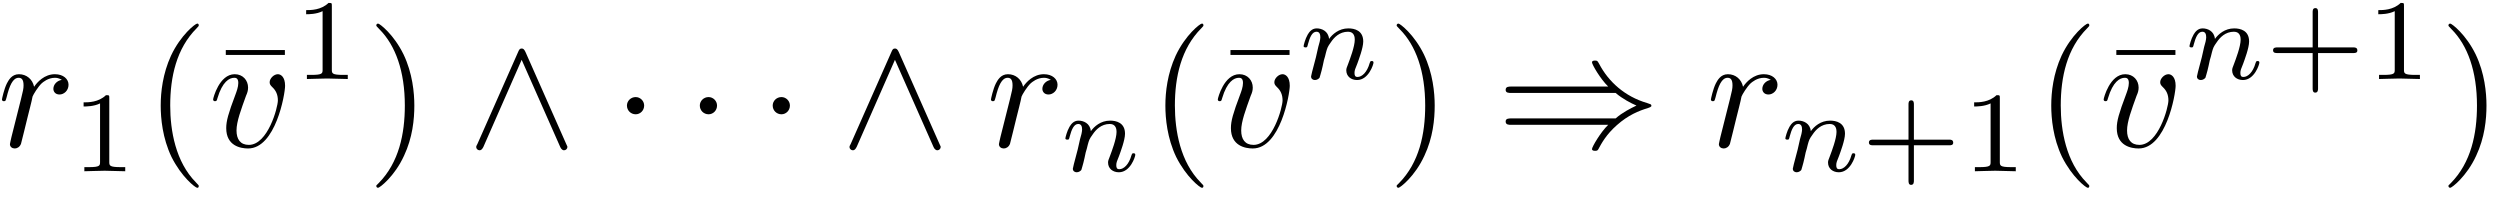<svg xmlns='http://www.w3.org/2000/svg' xmlns:xlink='http://www.w3.org/1999/xlink' height="1.2em" version="1.1" viewBox="0 0 152 12" width="15.2em">
<defs>
<g>
<symbol id="glyph0-0" overflow="visible">
<path d="" style="stroke:none;"/>
</symbol>
<symbol id="glyph0-1" overflow="visible">
<path d="M 0.875 -0.594 C 0.844 -0.438 0.781 -0.203 0.781 -0.156 C 0.781 0.016 0.922 0.109 1.078 0.109 C 1.203 0.109 1.375 0.031 1.453 -0.172 C 1.469 -0.203 1.797 -1.562 1.844 -1.75 C 1.922 -2.078 2.109 -2.766 2.156 -3.047 C 2.203 -3.172 2.484 -3.641 2.719 -3.859 C 2.797 -3.922 3.094 -4.188 3.516 -4.188 C 3.781 -4.188 3.922 -4.062 3.938 -4.062 C 3.641 -4.016 3.422 -3.781 3.422 -3.516 C 3.422 -3.359 3.531 -3.172 3.797 -3.172 C 4.062 -3.172 4.344 -3.406 4.344 -3.766 C 4.344 -4.109 4.031 -4.406 3.516 -4.406 C 2.875 -4.406 2.438 -3.922 2.25 -3.641 C 2.156 -4.094 1.797 -4.406 1.328 -4.406 C 0.875 -4.406 0.688 -4.016 0.594 -3.844 C 0.422 -3.5 0.297 -2.906 0.297 -2.875 C 0.297 -2.766 0.391 -2.766 0.406 -2.766 C 0.516 -2.766 0.516 -2.781 0.578 -3 C 0.75 -3.703 0.953 -4.188 1.312 -4.188 C 1.469 -4.188 1.609 -4.109 1.609 -3.734 C 1.609 -3.516 1.578 -3.406 1.453 -2.891 Z M 0.875 -0.594 " style="stroke:none;"/>
</symbol>
<symbol id="glyph0-2" overflow="visible">
<path d="M 4.672 -3.703 C 4.672 -4.25 4.406 -4.406 4.234 -4.406 C 3.984 -4.406 3.734 -4.141 3.734 -3.922 C 3.734 -3.797 3.781 -3.734 3.891 -3.625 C 4.109 -3.422 4.234 -3.172 4.234 -2.812 C 4.234 -2.391 3.625 -0.109 2.469 -0.109 C 1.953 -0.109 1.719 -0.453 1.719 -0.984 C 1.719 -1.531 2 -2.266 2.297 -3.094 C 2.375 -3.266 2.422 -3.406 2.422 -3.594 C 2.422 -4.031 2.109 -4.406 1.609 -4.406 C 0.672 -4.406 0.297 -2.953 0.297 -2.875 C 0.297 -2.766 0.391 -2.766 0.406 -2.766 C 0.516 -2.766 0.516 -2.797 0.562 -2.953 C 0.859 -3.953 1.281 -4.188 1.578 -4.188 C 1.656 -4.188 1.828 -4.188 1.828 -3.875 C 1.828 -3.625 1.719 -3.344 1.656 -3.172 C 1.219 -2.016 1.094 -1.562 1.094 -1.125 C 1.094 -0.047 1.969 0.109 2.422 0.109 C 4.094 0.109 4.672 -3.188 4.672 -3.703 Z M 4.672 -3.703 " style="stroke:none;"/>
</symbol>
<symbol id="glyph1-0" overflow="visible">
<path d="" style="stroke:none;"/>
</symbol>
<symbol id="glyph1-1" overflow="visible">
<path d="M 2.328 -4.438 C 2.328 -4.625 2.328 -4.625 2.125 -4.625 C 1.672 -4.188 1.047 -4.188 0.766 -4.188 L 0.766 -3.938 C 0.922 -3.938 1.391 -3.938 1.766 -4.125 L 1.766 -0.578 C 1.766 -0.344 1.766 -0.25 1.078 -0.25 L 0.812 -0.25 L 0.812 0 C 0.938 0 1.797 -0.031 2.047 -0.031 C 2.266 -0.031 3.141 0 3.297 0 L 3.297 -0.25 L 3.031 -0.25 C 2.328 -0.25 2.328 -0.344 2.328 -0.578 Z M 2.328 -4.438 " style="stroke:none;"/>
</symbol>
<symbol id="glyph1-2" overflow="visible">
<path d="M 3.219 -1.578 L 5.359 -1.578 C 5.453 -1.578 5.609 -1.578 5.609 -1.734 C 5.609 -1.922 5.453 -1.922 5.359 -1.922 L 3.219 -1.922 L 3.219 -4.062 C 3.219 -4.141 3.219 -4.312 3.062 -4.312 C 2.891 -4.312 2.891 -4.156 2.891 -4.062 L 2.891 -1.922 L 0.75 -1.922 C 0.656 -1.922 0.484 -1.922 0.484 -1.75 C 0.484 -1.578 0.641 -1.578 0.75 -1.578 L 2.891 -1.578 L 2.891 0.562 C 2.891 0.656 2.891 0.828 3.047 0.828 C 3.219 0.828 3.219 0.656 3.219 0.562 Z M 3.219 -1.578 " style="stroke:none;"/>
</symbol>
<symbol id="glyph2-0" overflow="visible">
<path d="" style="stroke:none;"/>
</symbol>
<symbol id="glyph2-1" overflow="visible">
<path d="M 3.297 2.391 C 3.297 2.359 3.297 2.344 3.125 2.172 C 1.891 0.922 1.562 -0.969 1.562 -2.5 C 1.562 -4.234 1.938 -5.969 3.172 -7.203 C 3.297 -7.328 3.297 -7.344 3.297 -7.375 C 3.297 -7.453 3.266 -7.484 3.203 -7.484 C 3.094 -7.484 2.203 -6.797 1.609 -5.531 C 1.109 -4.438 0.984 -3.328 0.984 -2.5 C 0.984 -1.719 1.094 -0.516 1.641 0.625 C 2.25 1.844 3.094 2.5 3.203 2.5 C 3.266 2.5 3.297 2.469 3.297 2.391 Z M 3.297 2.391 " style="stroke:none;"/>
</symbol>
<symbol id="glyph2-2" overflow="visible">
<path d="M 4.281 -5.578 L 4.281 -5.875 L 0.688 -5.875 L 0.688 -5.578 Z M 4.281 -5.578 " style="stroke:none;"/>
</symbol>
<symbol id="glyph2-3" overflow="visible">
<path d="M 2.875 -2.5 C 2.875 -3.266 2.766 -4.469 2.219 -5.609 C 1.625 -6.828 0.766 -7.484 0.672 -7.484 C 0.609 -7.484 0.562 -7.438 0.562 -7.375 C 0.562 -7.344 0.562 -7.328 0.75 -7.141 C 1.734 -6.156 2.297 -4.578 2.297 -2.5 C 2.297 -0.781 1.938 0.969 0.703 2.219 C 0.562 2.344 0.562 2.359 0.562 2.391 C 0.562 2.453 0.609 2.5 0.672 2.5 C 0.766 2.5 1.672 1.812 2.25 0.547 C 2.766 -0.547 2.875 -1.656 2.875 -2.5 Z M 2.875 -2.5 " style="stroke:none;"/>
</symbol>
<symbol id="glyph3-0" overflow="visible">
<path d="" style="stroke:none;"/>
</symbol>
<symbol id="glyph3-1" overflow="visible">
<path d="M 3.547 -5.75 C 3.469 -5.922 3.406 -5.969 3.312 -5.969 C 3.188 -5.969 3.156 -5.891 3.094 -5.75 L 0.625 -0.172 C 0.562 -0.047 0.547 -0.031 0.547 0.016 C 0.547 0.125 0.641 0.219 0.75 0.219 C 0.812 0.219 0.891 0.203 0.984 0.016 L 3.312 -5.281 L 5.656 0.016 C 5.75 0.219 5.859 0.219 5.891 0.219 C 6 0.219 6.094 0.125 6.094 0.016 C 6.094 0 6.094 -0.016 6.031 -0.141 Z M 3.547 -5.75 " style="stroke:none;"/>
</symbol>
<symbol id="glyph3-2" overflow="visible">
<path d="M 1.906 -2.5 C 1.906 -2.781 1.672 -3.016 1.391 -3.016 C 1.094 -3.016 0.859 -2.781 0.859 -2.5 C 0.859 -2.203 1.094 -1.969 1.391 -1.969 C 1.672 -1.969 1.906 -2.203 1.906 -2.5 Z M 1.906 -2.5 " style="stroke:none;"/>
</symbol>
<symbol id="glyph3-3" overflow="visible">
<path d="M 7.234 -3.266 C 7.656 -2.906 8.172 -2.641 8.5 -2.5 C 8.141 -2.328 7.641 -2.078 7.234 -1.719 L 0.906 -1.719 C 0.734 -1.719 0.547 -1.719 0.547 -1.531 C 0.547 -1.328 0.734 -1.328 0.891 -1.328 L 6.781 -1.328 C 6.312 -0.875 5.797 0.016 5.797 0.141 C 5.797 0.25 5.922 0.25 5.984 0.25 C 6.062 0.25 6.125 0.25 6.172 0.172 C 6.375 -0.203 6.656 -0.734 7.312 -1.312 C 8 -1.922 8.656 -2.188 9.188 -2.344 C 9.344 -2.406 9.359 -2.406 9.375 -2.438 C 9.406 -2.438 9.406 -2.469 9.406 -2.5 C 9.406 -2.516 9.406 -2.531 9.391 -2.547 L 9.359 -2.578 C 9.344 -2.578 9.328 -2.594 9.141 -2.656 C 7.797 -3.047 6.797 -3.953 6.234 -5.031 C 6.125 -5.219 6.125 -5.234 5.984 -5.234 C 5.922 -5.234 5.797 -5.234 5.797 -5.125 C 5.797 -5 6.297 -4.125 6.781 -3.656 L 0.891 -3.656 C 0.734 -3.656 0.547 -3.656 0.547 -3.453 C 0.547 -3.266 0.734 -3.266 0.906 -3.266 Z M 7.234 -3.266 " style="stroke:none;"/>
</symbol>
<symbol id="glyph4-0" overflow="visible">
<path d="" style="stroke:none;"/>
</symbol>
<symbol id="glyph4-1" overflow="visible">
<path d="M 0.844 -0.438 C 0.828 -0.344 0.781 -0.172 0.781 -0.156 C 0.781 0 0.906 0.062 1.016 0.062 C 1.141 0.062 1.25 -0.016 1.297 -0.078 C 1.328 -0.141 1.375 -0.375 1.422 -0.516 C 1.453 -0.641 1.531 -0.969 1.562 -1.141 C 1.609 -1.297 1.656 -1.453 1.688 -1.609 C 1.766 -1.891 1.781 -1.953 1.984 -2.234 C 2.172 -2.516 2.5 -2.875 3.031 -2.875 C 3.422 -2.875 3.438 -2.516 3.438 -2.391 C 3.438 -1.969 3.141 -1.203 3.031 -0.906 C 2.953 -0.703 2.922 -0.641 2.922 -0.531 C 2.922 -0.156 3.219 0.062 3.578 0.062 C 4.281 0.062 4.578 -0.891 4.578 -1 C 4.578 -1.094 4.5 -1.094 4.469 -1.094 C 4.375 -1.094 4.375 -1.047 4.344 -0.969 C 4.188 -0.406 3.875 -0.125 3.609 -0.125 C 3.453 -0.125 3.422 -0.219 3.422 -0.375 C 3.422 -0.531 3.469 -0.625 3.594 -0.938 C 3.672 -1.156 3.953 -1.891 3.953 -2.281 C 3.953 -2.953 3.422 -3.078 3.047 -3.078 C 2.469 -3.078 2.078 -2.719 1.875 -2.438 C 1.828 -2.922 1.422 -3.078 1.125 -3.078 C 0.828 -3.078 0.672 -2.859 0.578 -2.703 C 0.422 -2.438 0.328 -2.047 0.328 -2 C 0.328 -1.922 0.422 -1.922 0.453 -1.922 C 0.547 -1.922 0.547 -1.938 0.594 -2.125 C 0.703 -2.531 0.844 -2.875 1.109 -2.875 C 1.297 -2.875 1.344 -2.719 1.344 -2.531 C 1.344 -2.406 1.281 -2.141 1.219 -1.953 C 1.172 -1.766 1.109 -1.484 1.078 -1.328 Z M 0.844 -0.438 " style="stroke:none;"/>
</symbol>
</g>
</defs>
<g id="surface1">
<g style="fill:rgb(0%,0%,0%);fill-opacity:1;">
  <use x="-0.177" xmlns:tns0='http://www.w3.org/1999/xlink' tns0:href="#glyph0-1" y="8.918"/>
</g>
<g style="fill:rgb(0%,0%,0%);fill-opacity:1;">
  <use x="4.317" xmlns:tns0='http://www.w3.org/1999/xlink' tns0:href="#glyph1-1" y="10.412"/>
</g>
<g style="fill:rgb(0%,0%,0%);fill-opacity:1;">
  <use x="8.787" xmlns:tns0='http://www.w3.org/1999/xlink' tns0:href="#glyph2-1" y="8.918"/>
</g>
<g style="fill:rgb(0%,0%,0%);fill-opacity:1;">
  <use x="13.04" xmlns:tns0='http://www.w3.org/1999/xlink' tns0:href="#glyph2-2" y="8.918"/>
</g>
<g style="fill:rgb(0%,0%,0%);fill-opacity:1;">
  <use x="12.661" xmlns:tns0='http://www.w3.org/1999/xlink' tns0:href="#glyph0-2" y="8.918"/>
</g>
<g style="fill:rgb(0%,0%,0%);fill-opacity:1;">
  <use x="17.848" xmlns:tns0='http://www.w3.org/1999/xlink' tns0:href="#glyph1-1" y="4.804"/>
</g>
<g style="fill:rgb(0%,0%,0%);fill-opacity:1;">
  <use x="22.317" xmlns:tns0='http://www.w3.org/1999/xlink' tns0:href="#glyph2-3" y="8.918"/>
</g>
<g style="fill:rgb(0%,0%,0%);fill-opacity:1;">
  <use x="28.405" xmlns:tns0='http://www.w3.org/1999/xlink' tns0:href="#glyph3-1" y="8.918"/>
</g>
<g style="fill:rgb(0%,0%,0%);fill-opacity:1;">
  <use x="37.259" xmlns:tns0='http://www.w3.org/1999/xlink' tns0:href="#glyph3-2" y="8.918"/>
</g>
<g style="fill:rgb(0%,0%,0%);fill-opacity:1;">
  <use x="41.69" xmlns:tns0='http://www.w3.org/1999/xlink' tns0:href="#glyph3-2" y="8.918"/>
</g>
<g style="fill:rgb(0%,0%,0%);fill-opacity:1;">
  <use x="46.121" xmlns:tns0='http://www.w3.org/1999/xlink' tns0:href="#glyph3-2" y="8.918"/>
</g>
<g style="fill:rgb(0%,0%,0%);fill-opacity:1;">
  <use x="51.101" xmlns:tns0='http://www.w3.org/1999/xlink' tns0:href="#glyph3-1" y="8.918"/>
</g>
<g style="fill:rgb(0%,0%,0%);fill-opacity:1;">
  <use x="59.954" xmlns:tns0='http://www.w3.org/1999/xlink' tns0:href="#glyph0-1" y="8.918"/>
</g>
<g style="fill:rgb(0%,0%,0%);fill-opacity:1;">
  <use x="64.448" xmlns:tns0='http://www.w3.org/1999/xlink' tns0:href="#glyph4-1" y="10.412"/>
</g>
<g style="fill:rgb(0%,0%,0%);fill-opacity:1;">
  <use x="69.871" xmlns:tns0='http://www.w3.org/1999/xlink' tns0:href="#glyph2-1" y="8.918"/>
</g>
<g style="fill:rgb(0%,0%,0%);fill-opacity:1;">
  <use x="74.124" xmlns:tns0='http://www.w3.org/1999/xlink' tns0:href="#glyph2-2" y="8.918"/>
</g>
<g style="fill:rgb(0%,0%,0%);fill-opacity:1;">
  <use x="73.746" xmlns:tns0='http://www.w3.org/1999/xlink' tns0:href="#glyph0-2" y="8.918"/>
</g>
<g style="fill:rgb(0%,0%,0%);fill-opacity:1;">
  <use x="78.932" xmlns:tns0='http://www.w3.org/1999/xlink' tns0:href="#glyph4-1" y="4.804"/>
</g>
<g style="fill:rgb(0%,0%,0%);fill-opacity:1;">
  <use x="84.355" xmlns:tns0='http://www.w3.org/1999/xlink' tns0:href="#glyph2-3" y="8.918"/>
</g>
<g style="fill:rgb(0%,0%,0%);fill-opacity:1;">
  <use x="90.997" xmlns:tns0='http://www.w3.org/1999/xlink' tns0:href="#glyph3-3" y="8.918"/>
</g>
<g style="fill:rgb(0%,0%,0%);fill-opacity:1;">
  <use x="103.727" xmlns:tns0='http://www.w3.org/1999/xlink' tns0:href="#glyph0-1" y="8.918"/>
</g>
<g style="fill:rgb(0%,0%,0%);fill-opacity:1;">
  <use x="108.222" xmlns:tns0='http://www.w3.org/1999/xlink' tns0:href="#glyph4-1" y="10.412"/>
</g>
<g style="fill:rgb(0%,0%,0%);fill-opacity:1;">
  <use x="113.146" xmlns:tns0='http://www.w3.org/1999/xlink' tns0:href="#glyph1-2" y="10.412"/>
  <use x="119.262" xmlns:tns0='http://www.w3.org/1999/xlink' tns0:href="#glyph1-1" y="10.412"/>
</g>
<g style="fill:rgb(0%,0%,0%);fill-opacity:1;">
  <use x="123.732" xmlns:tns0='http://www.w3.org/1999/xlink' tns0:href="#glyph2-1" y="8.918"/>
</g>
<g style="fill:rgb(0%,0%,0%);fill-opacity:1;">
  <use x="127.985" xmlns:tns0='http://www.w3.org/1999/xlink' tns0:href="#glyph2-2" y="8.918"/>
</g>
<g style="fill:rgb(0%,0%,0%);fill-opacity:1;">
  <use x="127.606" xmlns:tns0='http://www.w3.org/1999/xlink' tns0:href="#glyph0-2" y="8.918"/>
</g>
<g style="fill:rgb(0%,0%,0%);fill-opacity:1;">
  <use x="132.793" xmlns:tns0='http://www.w3.org/1999/xlink' tns0:href="#glyph4-1" y="4.804"/>
</g>
<g style="fill:rgb(0%,0%,0%);fill-opacity:1;">
  <use x="137.718" xmlns:tns0='http://www.w3.org/1999/xlink' tns0:href="#glyph1-2" y="4.804"/>
  <use x="143.834" xmlns:tns0='http://www.w3.org/1999/xlink' tns0:href="#glyph1-1" y="4.804"/>
</g>
<g style="fill:rgb(0%,0%,0%);fill-opacity:1;">
  <use x="148.303" xmlns:tns0='http://www.w3.org/1999/xlink' tns0:href="#glyph2-3" y="8.918"/>
</g>
</g>
</svg>